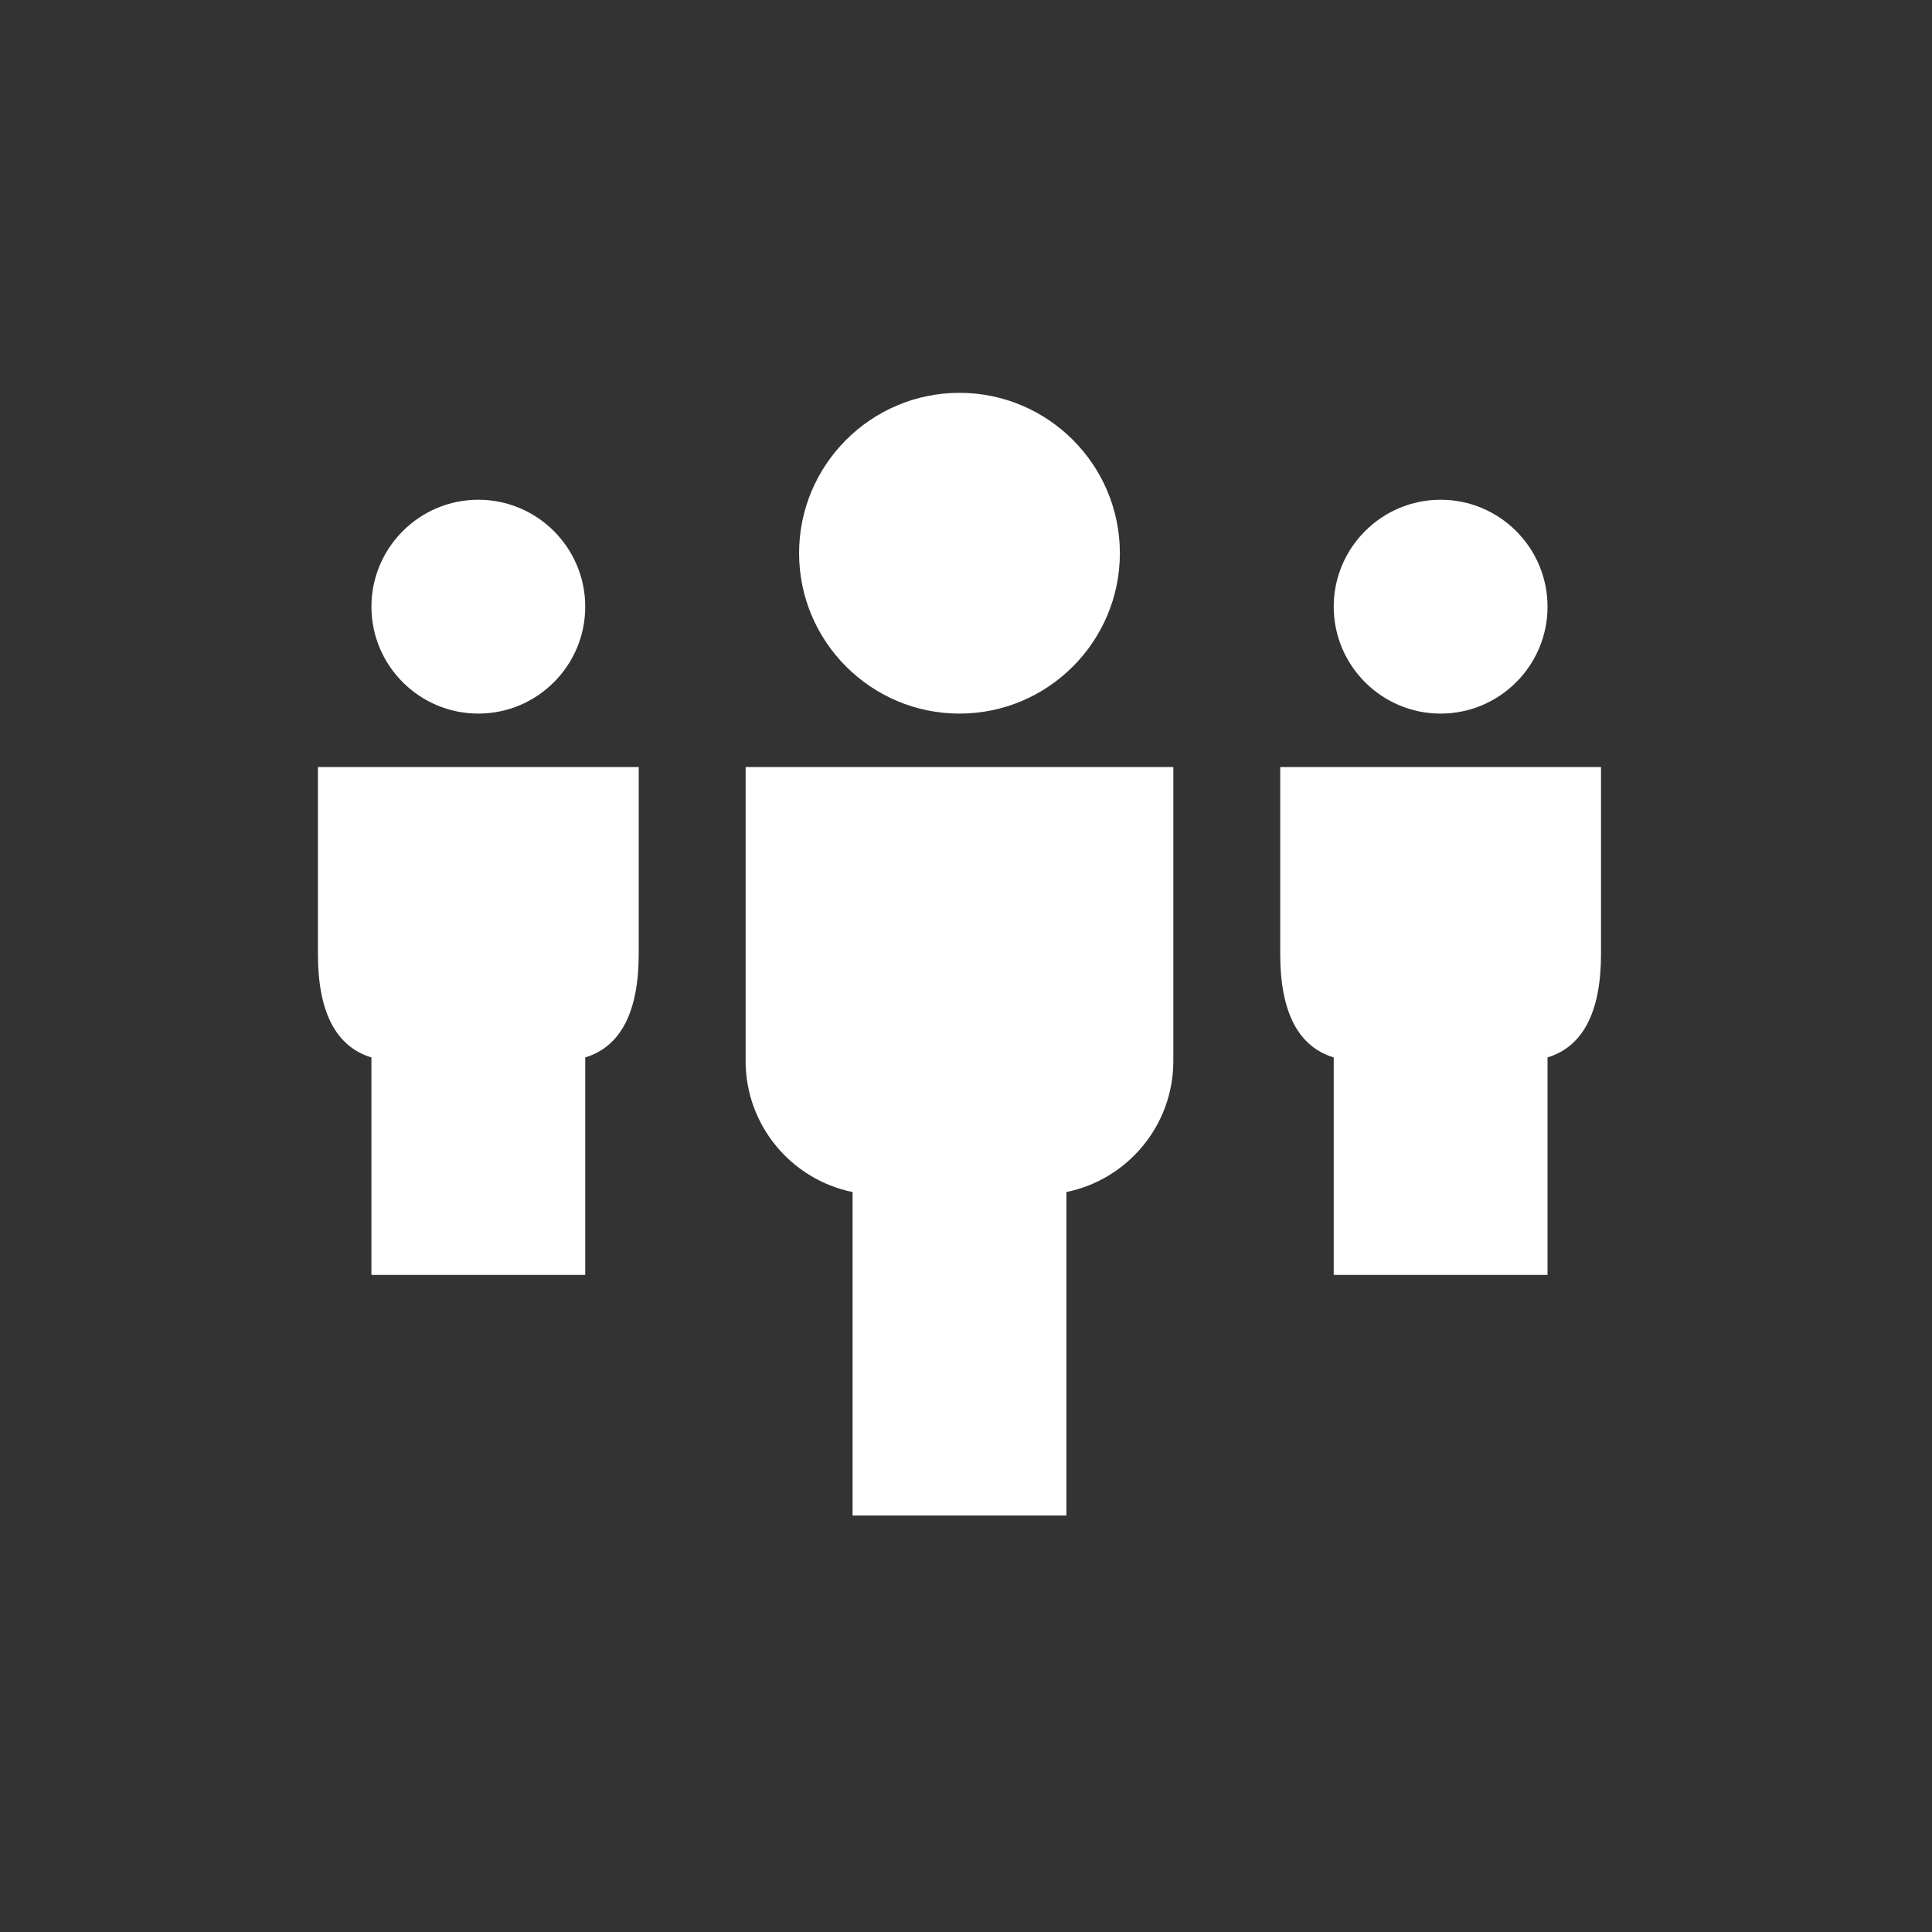 <?xml version="1.0" encoding="UTF-8" standalone="no"?>
<svg width="48px" height="48px" viewBox="0 0 48 48" version="1.1" xmlns="http://www.w3.org/2000/svg" xmlns:xlink="http://www.w3.org/1999/xlink" xmlns:sketch="http://www.bohemiancoding.com/sketch/ns">
    <rect x="0" y="0" width="48" height="48" fill="#333333" stroke="none"/>
    <!-- Generator: Sketch 3.1.1 (8761) - http://www.bohemiancoding.com/sketch -->
    <title>icono_pueblo</title>
    <desc>Created with Sketch.</desc>
    <defs></defs>
    <g id="Page-1" stroke="none" stroke-width="1" fill="none" fill-rule="evenodd" sketch:type="MSPage">
        <g id="icono_pueblo" sketch:type="MSArtboardGroup" fill="#FFFFFF">
            <g id="Imported-Layers" sketch:type="MSLayerGroup" transform="translate(8, 10)">
                <path d="M-0.101,13.706 C-0.101,15.144 0.346,16.004 1.228,16.272 L1.228,21.675 L6.54,21.675 L6.54,16.271 C7.421,16.003 7.867,15.144 7.869,13.706 L7.869,9.057 L-0.101,9.057 L-0.101,13.706" id="Fill-1" sketch:type="MSShapeGroup"></path>
                <path d="M23.807,9.057 L23.807,13.706 C23.807,15.144 24.254,16.004 25.136,16.272 L25.136,21.675 L30.448,21.675 L30.448,16.271 C31.329,16.003 31.775,15.144 31.777,13.706 L31.777,9.057 L23.807,9.057" id="Fill-2" sketch:type="MSShapeGroup"></path>
                <path d="M10.525,16.362 C10.525,17.966 11.668,19.308 13.182,19.616 L13.182,27.652 L18.494,27.652 L18.494,19.616 C20.008,19.308 21.151,17.966 21.151,16.362 L21.151,9.057 L10.525,9.057 L10.525,16.362" id="Fill-3" sketch:type="MSShapeGroup"></path>
                <path d="M27.792,7.729 C29.257,7.729 30.448,6.537 30.448,5.073 C30.448,3.608 29.257,2.416 27.792,2.416 C26.327,2.416 25.136,3.608 25.136,5.073 C25.136,6.537 26.327,7.729 27.792,7.729" id="Fill-4" sketch:type="MSShapeGroup"></path>
                <path d="M3.884,7.729 C5.349,7.729 6.54,6.537 6.54,5.073 C6.54,3.608 5.349,2.416 3.884,2.416 C2.419,2.416 1.228,3.608 1.228,5.073 C1.228,6.537 2.419,7.729 3.884,7.729" id="Fill-5" sketch:type="MSShapeGroup"></path>
                <path d="M15.838,7.729 C18.035,7.729 19.823,5.942 19.823,3.744 C19.823,1.547 18.035,-0.24 15.838,-0.24 C13.641,-0.24 11.853,1.547 11.853,3.744 C11.853,5.942 13.641,7.729 15.838,7.729" id="Fill-6" sketch:type="MSShapeGroup"></path>
            </g>
        </g>
    </g>
</svg>